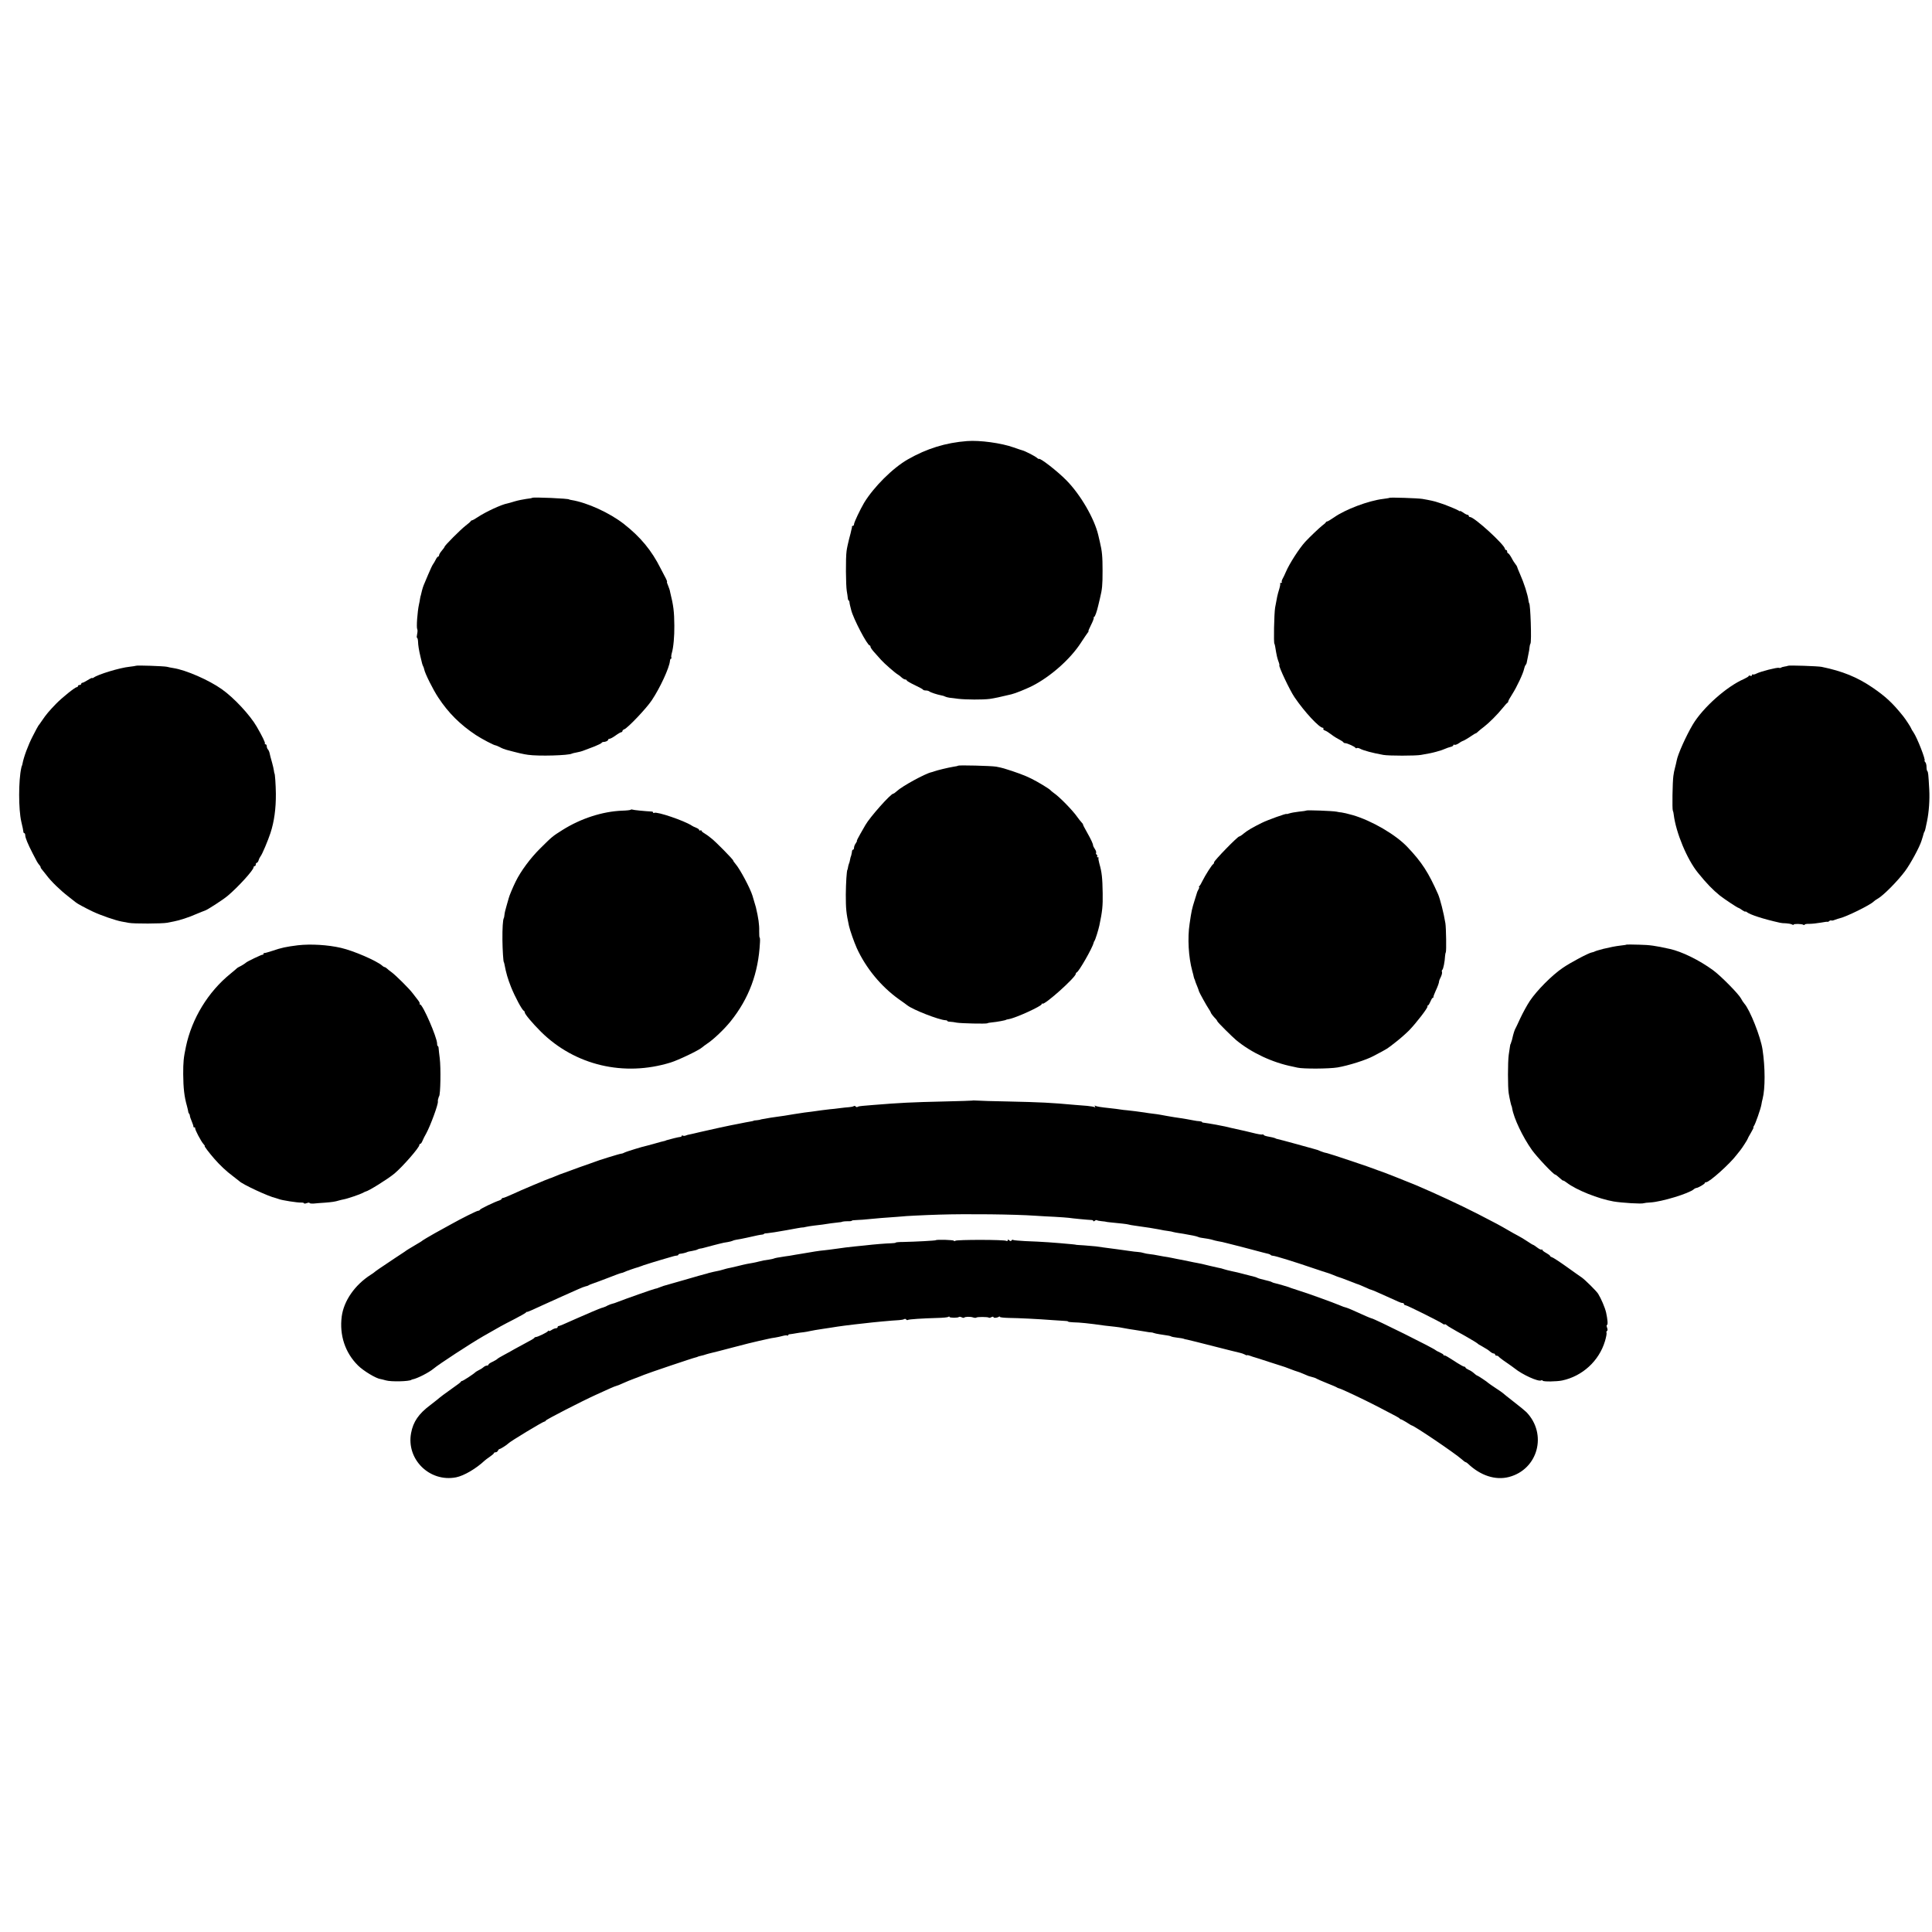 <?xml version="1.0" standalone="no"?>
<!DOCTYPE svg PUBLIC "-//W3C//DTD SVG 20010904//EN"
 "http://www.w3.org/TR/2001/REC-SVG-20010904/DTD/svg10.dtd">
<svg version="1.0" xmlns="http://www.w3.org/2000/svg"
 width="1760pt" height="1760pt" viewBox="0 0 1760 1760"
 preserveAspectRatio="xMidYMid meet">
<g transform="translate(0,1760) scale(0.1,-0.1)"
fill="#000000" stroke="none">
<path d="M8810 13582 c-195 -15 -367 -68 -540 -167 -137 -78 -311 -252 -398
-395 -36 -61 -92 -179 -92 -195 0 -8 -4 -15 -10 -15 -5 0 -9 -3 -9 -7 1 -5 0
-10 -1 -13 -1 -3 -3 -12 -5 -20 -1 -8 -10 -44 -20 -80 -9 -36 -20 -85 -23
-110 -9 -60 -7 -315 2 -365 4 -22 8 -50 9 -62 1 -13 5 -23 8 -23 3 0 6 -6 7
-12 0 -7 3 -23 6 -35 3 -13 8 -31 10 -40 19 -78 147 -323 169 -323 4 0 7 -6 7
-13 0 -6 17 -31 38 -53 20 -23 46 -52 58 -65 26 -30 130 -121 152 -133 9 -5
26 -18 36 -28 11 -10 26 -18 33 -18 7 0 13 -4 13 -8 0 -5 33 -24 73 -43 39
-19 74 -37 75 -41 2 -5 14 -8 26 -8 12 0 26 -4 31 -8 12 -10 71 -29 107 -36
15 -2 33 -8 39 -12 6 -3 23 -8 38 -10 14 -1 51 -6 81 -10 71 -8 221 -9 285 -1
42 6 100 18 198 42 38 9 129 46 190 76 167 85 348 245 444 394 29 44 57 86 63
93 6 6 8 12 5 12 -2 0 8 26 24 57 16 31 27 61 25 65 -3 4 -1 8 3 8 8 0 25 49
38 105 2 11 9 39 15 63 21 86 24 120 24 252 0 130 -4 178 -25 265 -5 22 -12
49 -14 60 -35 150 -161 368 -290 499 -81 83 -246 211 -251 195 -1 -2 -10 3
-20 12 -18 15 -108 61 -129 66 -5 1 -42 13 -81 27 -111 40 -309 67 -424 58z"/>
<path d="M4848 13065 c-2 -3 -26 -7 -54 -10 -27 -4 -74 -13 -104 -22 -30 -9
-60 -18 -67 -19 -53 -9 -201 -78 -271 -125 -24 -16 -47 -29 -52 -29 -4 0 -10
-3 -12 -8 -1 -4 -23 -23 -48 -42 -46 -36 -190 -180 -190 -191 0 -3 -11 -19
-25 -35 -14 -16 -25 -35 -25 -41 0 -7 -4 -13 -8 -13 -5 0 -15 -12 -22 -27 -8
-16 -19 -35 -25 -43 -7 -8 -26 -51 -45 -95 -18 -44 -36 -87 -40 -95 -4 -9 -11
-31 -16 -50 -4 -19 -9 -38 -10 -42 -1 -5 -3 -10 -4 -13 -1 -3 -3 -13 -4 -22
-1 -10 -5 -31 -9 -48 -15 -69 -25 -212 -16 -227 4 -5 3 -25 -1 -44 -4 -19 -5
-34 -1 -34 4 0 8 -15 9 -32 1 -36 8 -81 23 -143 5 -22 11 -48 14 -58 2 -9 7
-22 10 -27 3 -5 8 -19 10 -30 7 -36 81 -185 128 -255 92 -140 199 -246 342
-341 55 -36 167 -95 180 -94 3 0 20 -7 38 -16 17 -10 46 -21 62 -25 104 -28
155 -40 195 -45 94 -14 373 -6 400 11 4 2 22 7 41 10 19 3 50 11 69 19 19 7
62 24 95 36 33 13 63 28 66 33 3 5 10 8 15 8 17 -1 44 10 44 20 0 5 6 9 13 9
8 0 33 14 55 30 23 17 46 30 52 30 5 0 10 5 10 10 0 6 8 14 18 17 32 13 199
188 249 263 76 113 161 298 166 359 1 12 5 21 10 21 4 0 6 4 3 9 -3 4 -1 23 4
42 15 50 24 152 23 249 -1 130 -8 184 -38 305 -1 6 -2 12 -3 15 0 3 -7 22 -15
43 -9 20 -14 37 -11 37 3 0 -1 12 -9 28 -8 15 -30 56 -48 92 -83 166 -184 288
-336 407 -129 101 -334 195 -478 218 -11 2 -20 4 -20 5 0 9 -329 23 -337 15z"/>
<path d="M12658 13065 c-2 -2 -28 -6 -58 -10 -134 -16 -345 -96 -447 -168 -29
-20 -57 -37 -62 -37 -5 0 -11 -3 -13 -8 -1 -4 -16 -18 -33 -30 -28 -22 -113
-103 -154 -147 -55 -60 -144 -198 -177 -275 -8 -19 -21 -47 -29 -61 -8 -14
-12 -29 -8 -33 3 -3 0 -6 -7 -6 -7 0 -11 -2 -8 -6 3 -3 -1 -26 -9 -52 -16 -53
-19 -67 -37 -167 -9 -54 -15 -330 -6 -330 2 0 9 -34 15 -76 3 -20 11 -55 19
-78 9 -22 13 -41 11 -41 -13 0 95 -230 138 -292 91 -134 225 -278 258 -278 5
0 8 -4 4 -9 -3 -5 4 -12 15 -16 11 -3 32 -17 48 -29 15 -12 47 -34 72 -47 25
-13 47 -27 48 -31 2 -5 10 -8 17 -8 18 0 89 -32 93 -43 2 -4 8 -5 12 -2 5 3
17 1 27 -4 32 -18 119 -41 215 -58 47 -9 296 -9 343 0 76 13 100 18 140 29 52
15 46 13 78 26 15 7 39 15 52 18 14 3 25 10 25 16 0 5 5 6 10 3 6 -3 22 3 38
13 15 11 30 20 35 21 8 1 48 24 89 52 15 11 30 19 33 19 3 0 13 8 23 18 10 9
33 28 52 42 42 32 122 111 169 170 20 25 39 46 44 48 4 2 7 8 7 13 0 5 16 34
36 65 42 65 101 192 108 230 3 14 9 31 15 37 5 7 9 15 9 20 1 4 6 33 13 65 7
31 13 66 13 77 1 11 4 25 8 31 12 18 0 369 -12 369 -1 0 -3 9 -5 20 -9 63 -40
160 -80 250 -13 30 -25 59 -25 63 -1 4 -7 14 -14 22 -7 8 -24 34 -36 58 -13
23 -27 42 -32 42 -4 0 -8 7 -8 15 0 8 -4 15 -10 15 -5 0 -10 4 -10 9 0 36
-279 291 -318 291 -7 0 -12 5 -12 10 0 6 -5 10 -11 10 -6 0 -24 9 -40 21 -16
11 -29 17 -29 13 0 -3 -6 -1 -13 5 -12 9 -133 58 -162 66 -5 1 -17 5 -25 8
-27 10 -77 21 -142 32 -43 7 -294 15 -300 10z"/>
<path d="M1238 11535 c-1 -1 -28 -6 -58 -9 -89 -9 -289 -70 -327 -99 -7 -5
-13 -7 -13 -3 0 3 -18 -5 -40 -19 -22 -14 -44 -25 -50 -25 -5 0 -10 -4 -10
-10 0 -5 -7 -10 -15 -10 -8 0 -15 -4 -15 -10 0 -5 -5 -10 -11 -10 -15 0 -134
-95 -189 -152 -61 -63 -90 -97 -125 -149 -16 -24 -32 -46 -35 -49 -3 -3 -26
-46 -52 -97 -41 -79 -82 -189 -93 -250 -2 -10 -4 -18 -5 -18 -1 0 -4 -9 -6
-20 -26 -116 -26 -377 0 -490 11 -44 19 -86 19 -92 0 -7 4 -13 9 -13 4 0 8 -9
8 -20 0 -21 24 -80 68 -165 38 -75 46 -88 59 -103 7 -7 13 -17 13 -22 0 -5 6
-15 13 -22 6 -7 24 -30 40 -50 41 -56 125 -137 197 -193 36 -28 67 -52 70 -55
10 -10 86 -51 155 -84 74 -35 208 -81 263 -91 17 -3 47 -8 65 -12 44 -9 303
-8 351 1 21 4 48 9 60 12 49 9 136 37 201 66 39 16 75 31 80 32 18 3 169 101
210 136 94 79 235 234 235 259 0 6 5 11 10 11 6 0 10 7 10 15 0 8 4 15 9 15 5
0 13 10 17 23 3 12 12 29 18 37 15 18 68 145 90 212 34 104 50 221 49 358 -1
81 -8 185 -13 185 -1 0 -3 12 -5 26 -2 14 -9 45 -16 70 -17 60 -17 61 -23 88
-3 14 -10 29 -16 35 -5 5 -10 18 -10 28 0 10 -5 18 -12 18 -6 0 -8 3 -5 6 6 6
-23 66 -74 154 -62 107 -208 264 -319 342 -117 83 -325 174 -440 192 -19 3
-46 8 -60 12 -27 6 -276 15 -282 9z"/>
<path d="M16288 11535 c-2 -2 -15 -5 -30 -7 -15 -2 -30 -7 -34 -10 -3 -4 -12
-4 -19 -2 -15 6 -167 -33 -204 -52 -13 -7 -28 -11 -33 -8 -4 3 -8 0 -8 -6 0
-7 -7 -10 -15 -6 -8 3 -15 2 -15 -2 0 -5 -19 -16 -42 -27 -158 -68 -374 -260
-467 -415 -62 -105 -137 -272 -147 -329 -3 -14 -9 -43 -15 -64 -6 -21 -13 -55
-15 -75 -8 -53 -12 -305 -5 -317 3 -5 7 -21 8 -35 20 -165 122 -410 221 -531
78 -97 136 -156 199 -207 38 -30 161 -112 169 -112 3 0 19 -9 35 -21 16 -11
29 -17 29 -13 0 3 6 1 13 -5 30 -24 150 -63 302 -97 11 -3 36 -5 55 -5 19 -1
43 -5 53 -10 9 -5 17 -6 17 -2 0 9 74 8 89 -2 6 -3 11 -3 11 2 0 4 19 8 42 7
24 0 71 5 105 11 35 7 63 10 63 7 0 -2 6 1 13 7 8 6 16 8 19 6 3 -3 18 -1 34
6 16 6 36 12 44 14 61 14 276 120 307 151 8 8 24 19 35 25 52 28 184 161 253
254 49 66 132 219 149 275 5 14 10 31 12 38 2 6 5 18 7 25 1 6 5 17 9 22 5 9
9 26 23 95 17 83 25 192 20 287 -8 145 -10 161 -18 169 -4 4 -7 21 -7 39 0 17
-5 36 -12 43 -7 7 -9 12 -6 12 15 0 -68 212 -101 259 -10 14 -20 31 -21 36 -2
9 -51 84 -72 110 -97 121 -159 179 -282 263 -137 93 -271 148 -461 187 -33 7
-301 16 -307 10z"/>
<path d="M8728 10625 c-2 -3 -22 -7 -44 -10 -44 -7 -151 -33 -174 -42 -8 -3
-20 -7 -26 -8 -55 -12 -266 -127 -314 -172 -14 -13 -28 -23 -32 -23 -24 0
-215 -216 -254 -285 -6 -11 -27 -48 -47 -82 -20 -35 -34 -63 -31 -63 3 0 -2
-10 -10 -22 -9 -12 -16 -30 -16 -40 0 -10 -4 -18 -8 -18 -5 0 -9 -6 -10 -12
-1 -15 -10 -53 -12 -53 -1 0 -3 -11 -6 -25 -2 -14 -7 -32 -11 -40 -3 -8 -7
-23 -8 -32 -2 -10 -3 -19 -5 -20 -7 -9 -14 -121 -15 -228 0 -130 4 -169 29
-285 10 -43 46 -146 71 -202 83 -182 220 -348 381 -464 38 -27 74 -52 79 -57
52 -41 288 -133 348 -136 9 0 17 -3 17 -7 0 -3 12 -7 28 -7 15 -1 41 -4 57 -8
40 -7 267 -12 279 -6 5 3 23 7 40 8 47 4 131 20 131 24 0 1 11 4 25 6 67 12
300 119 300 137 0 6 3 8 6 4 17 -17 304 240 304 272 0 5 4 11 9 13 20 8 143
223 153 268 2 8 6 17 9 20 6 6 36 101 44 140 27 129 32 176 30 293 -2 140 -8
193 -30 269 -7 25 -11 49 -8 52 4 3 1 6 -6 6 -7 0 -10 4 -6 9 3 5 1 12 -5 16
-6 4 -8 10 -5 15 3 5 -1 21 -10 34 -9 14 -17 29 -17 33 -1 17 -18 54 -57 123
-22 38 -38 70 -35 70 2 0 -4 8 -13 18 -10 11 -27 32 -38 48 -44 63 -165 187
-219 223 -11 8 -23 18 -26 22 -9 12 -114 76 -175 106 -52 27 -147 62 -250 93
-16 5 -48 12 -70 16 -48 8 -340 15 -347 9z"/>
<path d="M5747 10224 c-3 -4 -39 -8 -79 -9 -180 -7 -377 -71 -544 -176 -92
-58 -94 -60 -204 -169 -88 -87 -176 -206 -222 -300 -23 -46 -59 -131 -63 -150
-3 -8 -11 -40 -20 -70 -9 -30 -18 -66 -19 -80 -1 -14 -4 -30 -7 -35 -8 -15
-13 -91 -12 -200 1 -86 8 -200 13 -200 1 0 3 -8 5 -17 16 -85 31 -135 61 -211
36 -89 100 -209 116 -215 4 -2 8 -8 8 -14 0 -16 69 -98 149 -178 309 -305 755
-411 1181 -279 71 22 259 112 287 138 10 9 31 24 47 35 54 35 154 130 211 201
168 209 254 441 268 718 2 26 0 47 -3 47 -3 0 -4 27 -4 59 2 55 -7 119 -30
216 -2 8 -20 69 -31 105 -21 69 -114 243 -154 289 -12 13 -21 27 -21 31 0 9
-156 169 -200 203 -19 16 -47 36 -62 45 -16 9 -28 20 -28 25 0 4 -4 5 -10 2
-5 -3 -10 -2 -10 3 0 6 -12 15 -27 21 -16 6 -35 15 -43 21 -67 44 -317 129
-340 115 -5 -3 -10 -2 -10 3 0 5 -6 9 -12 9 -61 3 -172 14 -178 18 -4 2 -10 2
-13 -1z"/>
<path d="M11899 10216 c-2 -2 -32 -7 -67 -10 -34 -4 -73 -11 -87 -16 -14 -5
-25 -7 -25 -5 0 7 -171 -54 -225 -81 -85 -42 -131 -69 -165 -97 -17 -15 -36
-27 -41 -27 -15 0 -229 -220 -229 -235 0 -7 -4 -15 -8 -17 -11 -4 -74 -104
-98 -153 -10 -22 -23 -43 -28 -47 -6 -4 -7 -8 -3 -8 4 0 2 -10 -5 -22 -7 -13
-13 -25 -13 -28 -1 -3 -11 -36 -23 -74 -24 -76 -28 -94 -45 -211 -20 -130 -10
-305 24 -429 6 -22 13 -48 14 -56 2 -8 4 -16 5 -17 2 -2 3 -6 5 -10 2 -11 14
-42 27 -73 5 -14 10 -27 10 -30 1 -8 70 -133 90 -162 10 -14 18 -29 18 -32 0
-6 23 -36 48 -61 6 -8 12 -16 12 -19 0 -7 134 -140 171 -171 137 -114 331
-205 514 -241 11 -2 31 -7 45 -10 52 -12 287 -11 365 2 99 17 262 68 329 105
138 73 115 59 206 130 36 28 88 74 116 102 65 67 174 208 168 219 -3 4 -1 8 4
8 4 0 14 16 22 35 8 19 17 35 22 35 4 0 7 3 6 8 -1 4 8 27 19 52 21 45 33 78
33 93 0 4 7 21 16 38 8 17 13 37 10 45 -3 7 -1 16 3 19 9 5 23 77 25 125 1 14
4 30 7 35 6 11 3 224 -4 265 -15 92 -48 222 -67 265 -87 196 -146 289 -278
428 -106 113 -324 240 -497 291 -45 13 -93 24 -105 25 -8 0 -28 3 -45 7 -35 7
-270 16 -276 10z"/>
<path d="M2715 8989 c-110 -14 -149 -22 -234 -51 -36 -12 -69 -21 -73 -20 -5
1 -8 -2 -8 -8 0 -5 -4 -9 -8 -7 -7 2 -142 -62 -152 -73 -7 -7 -42 -29 -60 -37
-8 -4 -17 -9 -20 -12 -3 -4 -30 -26 -60 -51 -204 -165 -352 -408 -406 -664
-22 -104 -25 -140 -25 -251 1 -129 10 -206 34 -290 6 -22 11 -45 12 -52 0 -6
4 -15 8 -19 4 -4 7 -13 7 -19 0 -7 8 -30 17 -51 9 -22 16 -42 15 -46 -1 -5 2
-8 8 -8 6 0 9 -3 8 -7 -4 -12 54 -121 75 -144 10 -10 15 -19 12 -19 -7 0 41
-63 90 -119 50 -57 107 -111 165 -154 30 -23 57 -44 60 -47 30 -30 269 -141
332 -154 7 -2 20 -6 28 -9 24 -11 173 -34 203 -32 15 0 27 -2 27 -7 0 -4 11
-3 25 2 14 5 25 6 25 1 0 -4 17 -6 38 -5 20 2 66 6 102 8 63 5 93 9 128 20 9
3 28 7 42 10 35 6 151 46 175 59 11 6 22 12 25 12 28 5 201 113 263 164 76 64
227 237 227 260 0 6 4 11 9 11 5 0 14 12 20 28 6 15 21 45 34 67 38 70 111
267 106 291 -1 5 0 12 1 17 1 4 4 12 5 17 1 6 3 11 5 13 13 16 17 257 6 347
-5 36 -9 75 -10 88 0 12 -4 22 -7 22 -4 0 -7 10 -7 23 0 56 -131 357 -155 357
-6 0 -7 3 -4 6 4 4 -4 19 -16 34 -12 16 -33 43 -47 61 -31 42 -157 167 -195
194 -16 11 -34 26 -41 33 -7 6 -16 12 -20 12 -4 0 -15 6 -23 14 -53 45 -258
134 -374 161 -121 28 -276 37 -392 24z"/>
<path d="M14818 8995 c-2 -2 -27 -6 -56 -9 -45 -5 -98 -16 -157 -30 -45 -12
-72 -20 -80 -25 -5 -3 -16 -6 -23 -7 -30 -5 -193 -91 -267 -142 -97 -66 -233
-203 -298 -299 -26 -39 -65 -111 -88 -160 -22 -48 -44 -95 -49 -103 -4 -9 -11
-31 -16 -50 -4 -19 -9 -38 -10 -42 -1 -5 -3 -10 -4 -13 -1 -3 -4 -9 -5 -15 -1
-5 -3 -11 -5 -12 -2 -3 -4 -15 -16 -98 -9 -64 -9 -299 0 -350 8 -49 23 -115
26 -115 1 0 3 -9 5 -20 15 -92 96 -262 181 -382 46 -64 196 -223 211 -223 4 0
23 -14 41 -31 17 -16 32 -27 32 -24 0 3 15 -5 33 -19 87 -67 288 -147 426
-171 77 -13 259 -24 275 -16 5 2 33 6 62 7 101 6 349 81 394 120 8 7 19 12 23
12 13 -1 77 36 77 44 0 5 5 8 12 8 30 0 216 167 278 249 14 18 30 38 35 44 14
17 65 96 65 101 0 3 13 28 30 56 16 27 27 50 24 50 -4 0 -2 6 4 13 12 15 62
157 68 195 2 15 7 38 11 52 24 94 24 285 -1 450 -17 114 -115 362 -166 418 -8
9 -22 30 -30 46 -22 42 -186 208 -255 258 -126 92 -284 169 -392 193 -134 30
-185 37 -280 39 -62 2 -114 2 -115 1z"/>
<path d="M8858 7574 c-2 -1 -115 -5 -253 -8 -307 -7 -402 -12 -650 -32 -33 -3
-76 -6 -95 -8 -20 -1 -41 -5 -47 -9 -6 -4 -14 -3 -18 3 -4 6 -12 7 -18 3 -7
-4 -25 -8 -42 -9 -16 -1 -55 -5 -85 -9 -30 -4 -71 -9 -90 -10 -19 -2 -52 -6
-74 -9 -68 -10 -115 -16 -158 -21 -24 -3 -68 -10 -98 -15 -61 -11 -110 -18
-155 -24 -27 -3 -75 -11 -130 -21 -11 -2 -20 -4 -20 -5 0 -1 -13 -3 -30 -5
-16 -1 -30 -3 -30 -4 0 -2 -9 -4 -20 -6 -11 -2 -36 -7 -55 -10 -19 -4 -46 -9
-60 -12 -68 -12 -275 -57 -350 -75 -47 -11 -92 -22 -100 -23 -8 -1 -23 -5 -32
-9 -9 -4 -22 -5 -28 -1 -5 3 -10 2 -10 -3 0 -5 -6 -9 -12 -9 -7 0 -33 -6 -58
-12 -25 -7 -52 -14 -60 -16 -8 -2 -15 -4 -15 -5 0 -1 -7 -3 -16 -5 -9 -1 -43
-11 -75 -20 -33 -9 -67 -19 -77 -21 -37 -7 -193 -55 -209 -64 -10 -6 -23 -10
-30 -10 -12 0 -216 -63 -248 -77 -8 -3 -19 -7 -25 -9 -14 -4 -207 -73 -225
-81 -8 -3 -17 -7 -20 -7 -8 -2 -72 -26 -100 -39 -14 -6 -27 -11 -30 -11 -13
-3 -273 -112 -340 -144 -41 -19 -81 -35 -87 -35 -7 0 -13 -4 -13 -8 0 -4 -10
-11 -22 -15 -44 -14 -173 -76 -176 -85 -2 -5 -10 -9 -17 -9 -12 0 -152 -70
-250 -125 -22 -12 -87 -48 -145 -80 -58 -33 -107 -62 -110 -65 -3 -4 -30 -21
-60 -38 -61 -36 -89 -53 -104 -65 -6 -4 -47 -31 -91 -60 -131 -87 -180 -121
-185 -127 -3 -3 -18 -14 -33 -23 -145 -93 -245 -237 -264 -380 -22 -170 31
-330 148 -446 50 -50 167 -120 206 -124 4 0 26 -6 48 -12 46 -14 213 -10 233
5 1 2 5 3 10 4 43 8 149 62 192 98 44 38 338 230 455 297 148 85 173 99 275
151 58 30 108 58 111 63 3 5 8 8 10 6 4 -2 43 15 164 71 33 15 103 47 155 70
52 23 118 52 146 65 28 13 60 25 70 27 11 2 21 5 24 8 3 3 21 11 40 17 19 6
82 30 140 52 58 23 112 43 120 44 8 1 20 5 25 8 9 6 110 41 128 45 4 1 9 3 12
4 3 1 8 3 13 5 4 1 14 4 22 8 18 6 151 48 165 51 6 2 30 9 55 16 59 18 72 21
88 22 6 1 12 4 12 8 0 4 6 7 13 8 18 1 56 10 65 15 4 3 24 8 46 11 21 4 43 9
49 13 7 4 18 8 27 9 8 0 35 7 60 14 25 6 52 14 60 16 8 2 33 8 55 14 22 6 55
13 74 15 18 3 37 8 43 11 5 3 20 8 34 10 27 4 57 10 94 18 101 23 122 27 143
29 9 1 17 4 17 7 0 3 15 5 33 6 17 1 94 13 171 27 76 14 141 26 145 25 3 -1
17 1 31 5 14 3 48 9 75 12 28 3 61 8 75 9 14 2 50 7 80 12 30 4 64 8 75 9 11
0 25 3 30 6 6 2 27 4 48 4 20 -1 37 1 37 5 0 3 21 5 48 6 26 1 74 4 107 8 58
6 154 14 260 21 28 2 50 4 50 4 0 2 194 12 330 16 258 8 689 3 875 -10 47 -3
128 -8 180 -10 52 -3 109 -7 125 -9 31 -5 176 -19 208 -20 9 0 17 -4 17 -9 0
-5 6 -4 13 2 8 6 16 8 20 5 3 -3 23 -7 44 -9 21 -2 38 -4 38 -5 0 -1 16 -3 35
-5 103 -10 157 -16 170 -20 8 -3 33 -7 55 -10 110 -15 184 -27 225 -35 25 -6
61 -12 80 -14 19 -2 42 -7 50 -10 8 -2 33 -7 55 -10 22 -3 51 -8 65 -11 14 -3
41 -8 60 -11 19 -4 39 -9 44 -12 6 -3 19 -7 30 -8 34 -4 90 -14 106 -20 8 -3
29 -8 45 -11 17 -2 57 -11 90 -20 33 -8 67 -17 75 -19 8 -2 76 -19 150 -39 74
-20 140 -37 147 -38 7 -2 16 -6 19 -10 4 -4 14 -7 22 -7 18 0 205 -58 362
-112 63 -21 122 -41 131 -43 8 -2 33 -11 55 -20 21 -9 44 -18 49 -19 6 -1 44
-15 85 -31 41 -16 77 -30 80 -31 10 -2 46 -17 86 -35 22 -11 43 -19 47 -19 4
0 37 -14 74 -31 38 -17 84 -38 103 -46 19 -8 48 -21 64 -29 16 -8 35 -14 43
-14 7 0 13 -4 13 -10 0 -5 6 -10 13 -10 14 0 321 -153 343 -171 8 -6 14 -8 14
-4 0 5 8 2 18 -6 9 -8 28 -20 41 -27 13 -8 39 -22 57 -33 19 -10 51 -28 72
-40 56 -32 106 -62 112 -68 3 -4 15 -12 28 -18 55 -32 67 -39 86 -55 11 -10
26 -18 33 -18 7 0 13 -4 13 -10 0 -5 6 -10 14 -10 8 0 16 -4 18 -8 2 -4 32
-28 68 -52 36 -25 70 -49 77 -55 71 -58 219 -125 243 -110 5 3 11 2 14 -3 6
-10 126 -8 176 2 185 39 337 178 391 359 11 37 17 71 14 76 -3 6 -1 12 4 16 7
4 7 15 1 30 -5 14 -6 25 -1 25 10 0 6 50 -8 114 -11 46 -45 126 -73 171 -17
26 -117 125 -148 147 -14 9 -77 54 -140 99 -63 45 -123 84 -132 86 -10 3 -18
9 -18 13 0 4 -16 15 -35 26 -19 10 -35 23 -35 28 0 5 -3 6 -7 3 -3 -4 -21 4
-39 18 -18 14 -35 25 -38 25 -3 0 -26 14 -51 31 -26 18 -65 41 -88 53 -23 12
-59 32 -79 44 -88 51 -121 69 -283 152 -158 81 -379 184 -567 264 -76 32 -320
128 -331 130 -7 2 -19 6 -28 10 -39 17 -427 147 -449 151 -14 2 -38 9 -55 16
-36 15 -33 14 -70 24 -16 4 -93 25 -170 47 -77 21 -147 40 -155 41 -8 1 -20 5
-25 9 -6 3 -31 9 -55 13 -25 4 -47 11 -48 16 -2 5 -8 7 -12 4 -5 -3 -46 4 -92
16 -46 11 -94 23 -107 25 -12 3 -53 12 -90 20 -36 9 -75 18 -86 19 -11 2 -31
6 -45 9 -45 8 -105 18 -117 19 -7 0 -13 3 -13 6 0 3 -10 6 -22 7 -13 0 -39 4
-58 8 -42 8 -75 14 -115 20 -16 2 -43 6 -60 9 -16 3 -46 8 -65 11 -19 3 -46 8
-60 11 -14 3 -45 7 -70 10 -25 3 -56 7 -70 10 -45 7 -134 18 -165 21 -16 1
-43 4 -60 7 -16 3 -59 8 -95 12 -86 9 -121 15 -133 22 -6 4 -7 1 -2 -7 5 -9 4
-11 -3 -6 -7 4 -38 9 -69 12 -32 2 -83 6 -113 9 -220 20 -301 24 -610 31 -129
2 -254 6 -277 8 -24 1 -44 2 -45 0z"/>
<path d="M8525 6302 c-4 -4 -189 -14 -297 -16 -38 0 -68 -3 -68 -6 0 -3 -19
-5 -43 -6 -42 -1 -149 -9 -242 -20 -27 -3 -68 -7 -90 -9 -22 -2 -58 -6 -80 -9
-22 -3 -58 -8 -80 -11 -22 -3 -56 -7 -75 -10 -19 -2 -55 -7 -80 -9 -25 -3 -67
-10 -95 -15 -27 -5 -68 -12 -90 -15 -23 -4 -52 -8 -65 -11 -13 -3 -42 -7 -65
-10 -69 -10 -98 -16 -105 -20 -4 -2 -25 -7 -46 -10 -41 -5 -53 -8 -94 -18 -24
-7 -64 -14 -105 -21 -11 -2 -51 -11 -90 -21 -38 -9 -77 -18 -85 -19 -8 -2 -25
-6 -37 -10 -21 -7 -46 -13 -93 -22 -14 -3 -34 -8 -45 -11 -11 -4 -25 -8 -31
-9 -6 -1 -91 -25 -190 -54 -98 -28 -183 -53 -189 -54 -5 -2 -23 -8 -38 -14
-16 -7 -32 -12 -38 -12 -9 0 -287 -98 -344 -121 -16 -7 -38 -14 -48 -16 -10
-2 -28 -9 -40 -15 -12 -7 -25 -13 -29 -14 -5 -1 -9 -2 -10 -4 -2 -1 -10 -3
-18 -5 -12 -3 -152 -62 -225 -95 -113 -51 -158 -70 -166 -70 -5 0 -9 -4 -9
-10 0 -5 -7 -10 -15 -10 -9 0 -27 -7 -40 -16 -14 -9 -25 -12 -25 -8 0 5 -4 4
-8 -2 -7 -12 -94 -54 -111 -54 -5 0 -11 -3 -13 -7 -1 -5 -37 -26 -78 -47 -41
-22 -88 -48 -105 -57 -16 -10 -57 -32 -90 -50 -33 -17 -62 -35 -65 -39 -3 -4
-22 -15 -42 -25 -21 -9 -38 -21 -38 -26 0 -5 -6 -9 -14 -9 -8 0 -21 -6 -28
-12 -7 -7 -26 -20 -43 -28 -16 -8 -32 -18 -35 -21 -9 -12 -112 -79 -120 -79
-5 0 -10 -3 -12 -8 -1 -4 -34 -29 -73 -56 -70 -49 -116 -84 -145 -109 -8 -7
-35 -28 -60 -47 -106 -79 -156 -152 -175 -255 -45 -239 169 -450 410 -403 71
14 181 78 261 153 6 6 27 21 47 35 20 14 37 28 37 33 0 4 7 7 15 7 9 0 18 7
21 15 4 8 10 15 15 15 9 0 67 37 79 50 17 19 317 200 330 200 5 0 10 4 12 9 3
9 321 173 453 233 44 20 103 47 130 59 28 13 55 23 60 24 6 1 33 11 60 24 28
13 75 32 105 43 30 11 69 26 85 33 32 14 449 155 475 160 8 2 15 4 15 5 0 1 8
3 18 6 35 8 42 10 62 17 11 3 31 9 45 12 14 3 102 25 195 50 94 25 202 52 240
60 39 9 79 18 90 20 10 3 36 7 56 10 20 3 51 10 69 15 18 5 37 7 41 4 5 -3 9
-1 9 3 0 5 8 9 18 9 9 1 33 4 52 8 19 4 52 8 72 10 20 3 45 7 55 10 16 4 74
14 123 21 8 1 35 5 60 9 25 4 56 9 70 11 14 2 43 6 65 9 22 3 63 8 90 11 28 3
68 7 90 10 71 9 252 26 315 29 19 1 40 5 47 9 6 4 14 3 18 -3 4 -6 11 -8 16
-4 11 6 128 14 274 18 44 1 86 5 93 9 6 5 12 5 12 0 0 -9 77 -10 86 0 4 3 14
2 24 -3 10 -5 20 -7 24 -3 8 9 58 10 82 1 12 -4 25 -4 28 -1 7 8 105 7 113 0
3 -4 14 -2 24 4 11 5 19 6 19 1 0 -10 30 -9 48 2 6 4 12 4 12 -1 0 -4 37 -8
83 -9 86 -1 269 -10 397 -20 41 -3 90 -6 108 -7 17 0 32 -3 32 -6 0 -3 21 -6
48 -7 58 -1 140 -9 287 -30 28 -3 68 -8 90 -10 22 -2 63 -8 90 -14 28 -5 66
-12 85 -14 19 -3 61 -10 94 -15 32 -6 61 -10 65 -9 3 1 13 -2 21 -5 8 -3 33
-9 55 -12 83 -12 97 -15 105 -20 5 -3 30 -8 56 -11 27 -3 51 -7 55 -9 3 -2 19
-7 35 -9 16 -3 126 -31 244 -61 118 -30 225 -57 236 -59 12 -2 31 -9 43 -15
11 -7 21 -9 21 -7 0 3 12 1 28 -5 15 -6 34 -12 42 -14 8 -2 65 -20 125 -40 61
-20 117 -38 125 -40 8 -2 40 -13 70 -25 30 -12 62 -23 70 -25 8 -2 33 -11 55
-21 22 -10 42 -18 45 -19 3 -1 19 -5 35 -10 17 -4 35 -11 40 -15 6 -4 48 -22
95 -41 47 -18 87 -36 90 -39 3 -3 12 -6 20 -8 22 -5 217 -97 345 -163 185 -96
200 -104 206 -112 3 -5 8 -8 10 -6 2 1 24 -11 49 -26 25 -16 47 -30 50 -30 27
-5 393 -253 454 -307 17 -16 34 -28 38 -28 3 0 13 -6 20 -13 114 -109 250
-154 374 -122 265 69 352 391 159 591 -11 11 -63 54 -115 94 -52 41 -97 76
-100 80 -3 3 -32 24 -65 45 -33 22 -62 42 -65 45 -10 11 -99 70 -105 70 -3 0
-15 9 -27 20 -12 11 -34 26 -50 32 -15 7 -28 16 -28 20 0 5 -5 8 -11 8 -6 0
-34 15 -62 33 -101 65 -112 71 -119 69 -5 -1 -8 1 -8 6 0 4 -15 13 -32 21 -18
8 -35 17 -38 20 -14 17 -566 291 -585 291 -3 0 -27 10 -53 21 -126 57 -149 67
-172 75 -14 4 -27 9 -30 9 -3 1 -18 7 -35 14 -59 25 -291 109 -360 130 -38 13
-77 25 -85 28 -17 7 -13 6 -70 23 -41 12 -52 15 -85 23 -5 1 -14 5 -20 8 -5 4
-35 12 -65 19 -30 7 -59 15 -65 19 -5 3 -14 6 -20 8 -13 3 -127 33 -140 36 -5
2 -37 9 -70 16 -33 7 -67 16 -75 19 -18 6 -27 9 -60 15 -14 3 -45 10 -70 16
-59 15 -91 22 -115 26 -11 2 -45 8 -75 15 -30 6 -66 13 -80 16 -14 2 -45 9
-70 14 -25 5 -61 12 -80 14 -19 3 -46 8 -60 11 -14 3 -42 8 -64 10 -21 2 -48
7 -59 11 -11 4 -34 8 -51 9 -17 1 -51 5 -76 9 -25 4 -76 11 -115 16 -98 13
-155 20 -192 26 -17 2 -64 6 -105 9 -40 2 -73 5 -73 5 0 1 -16 3 -35 5 -170
16 -270 23 -430 29 -55 3 -104 7 -109 10 -5 4 -13 2 -16 -4 -5 -8 -11 -7 -21
1 -11 9 -14 9 -14 0 0 -7 -5 -9 -12 -5 -18 12 -451 12 -465 1 -7 -5 -13 -5
-13 0 0 8 -157 13 -165 5z"/>
</g>
</svg>

